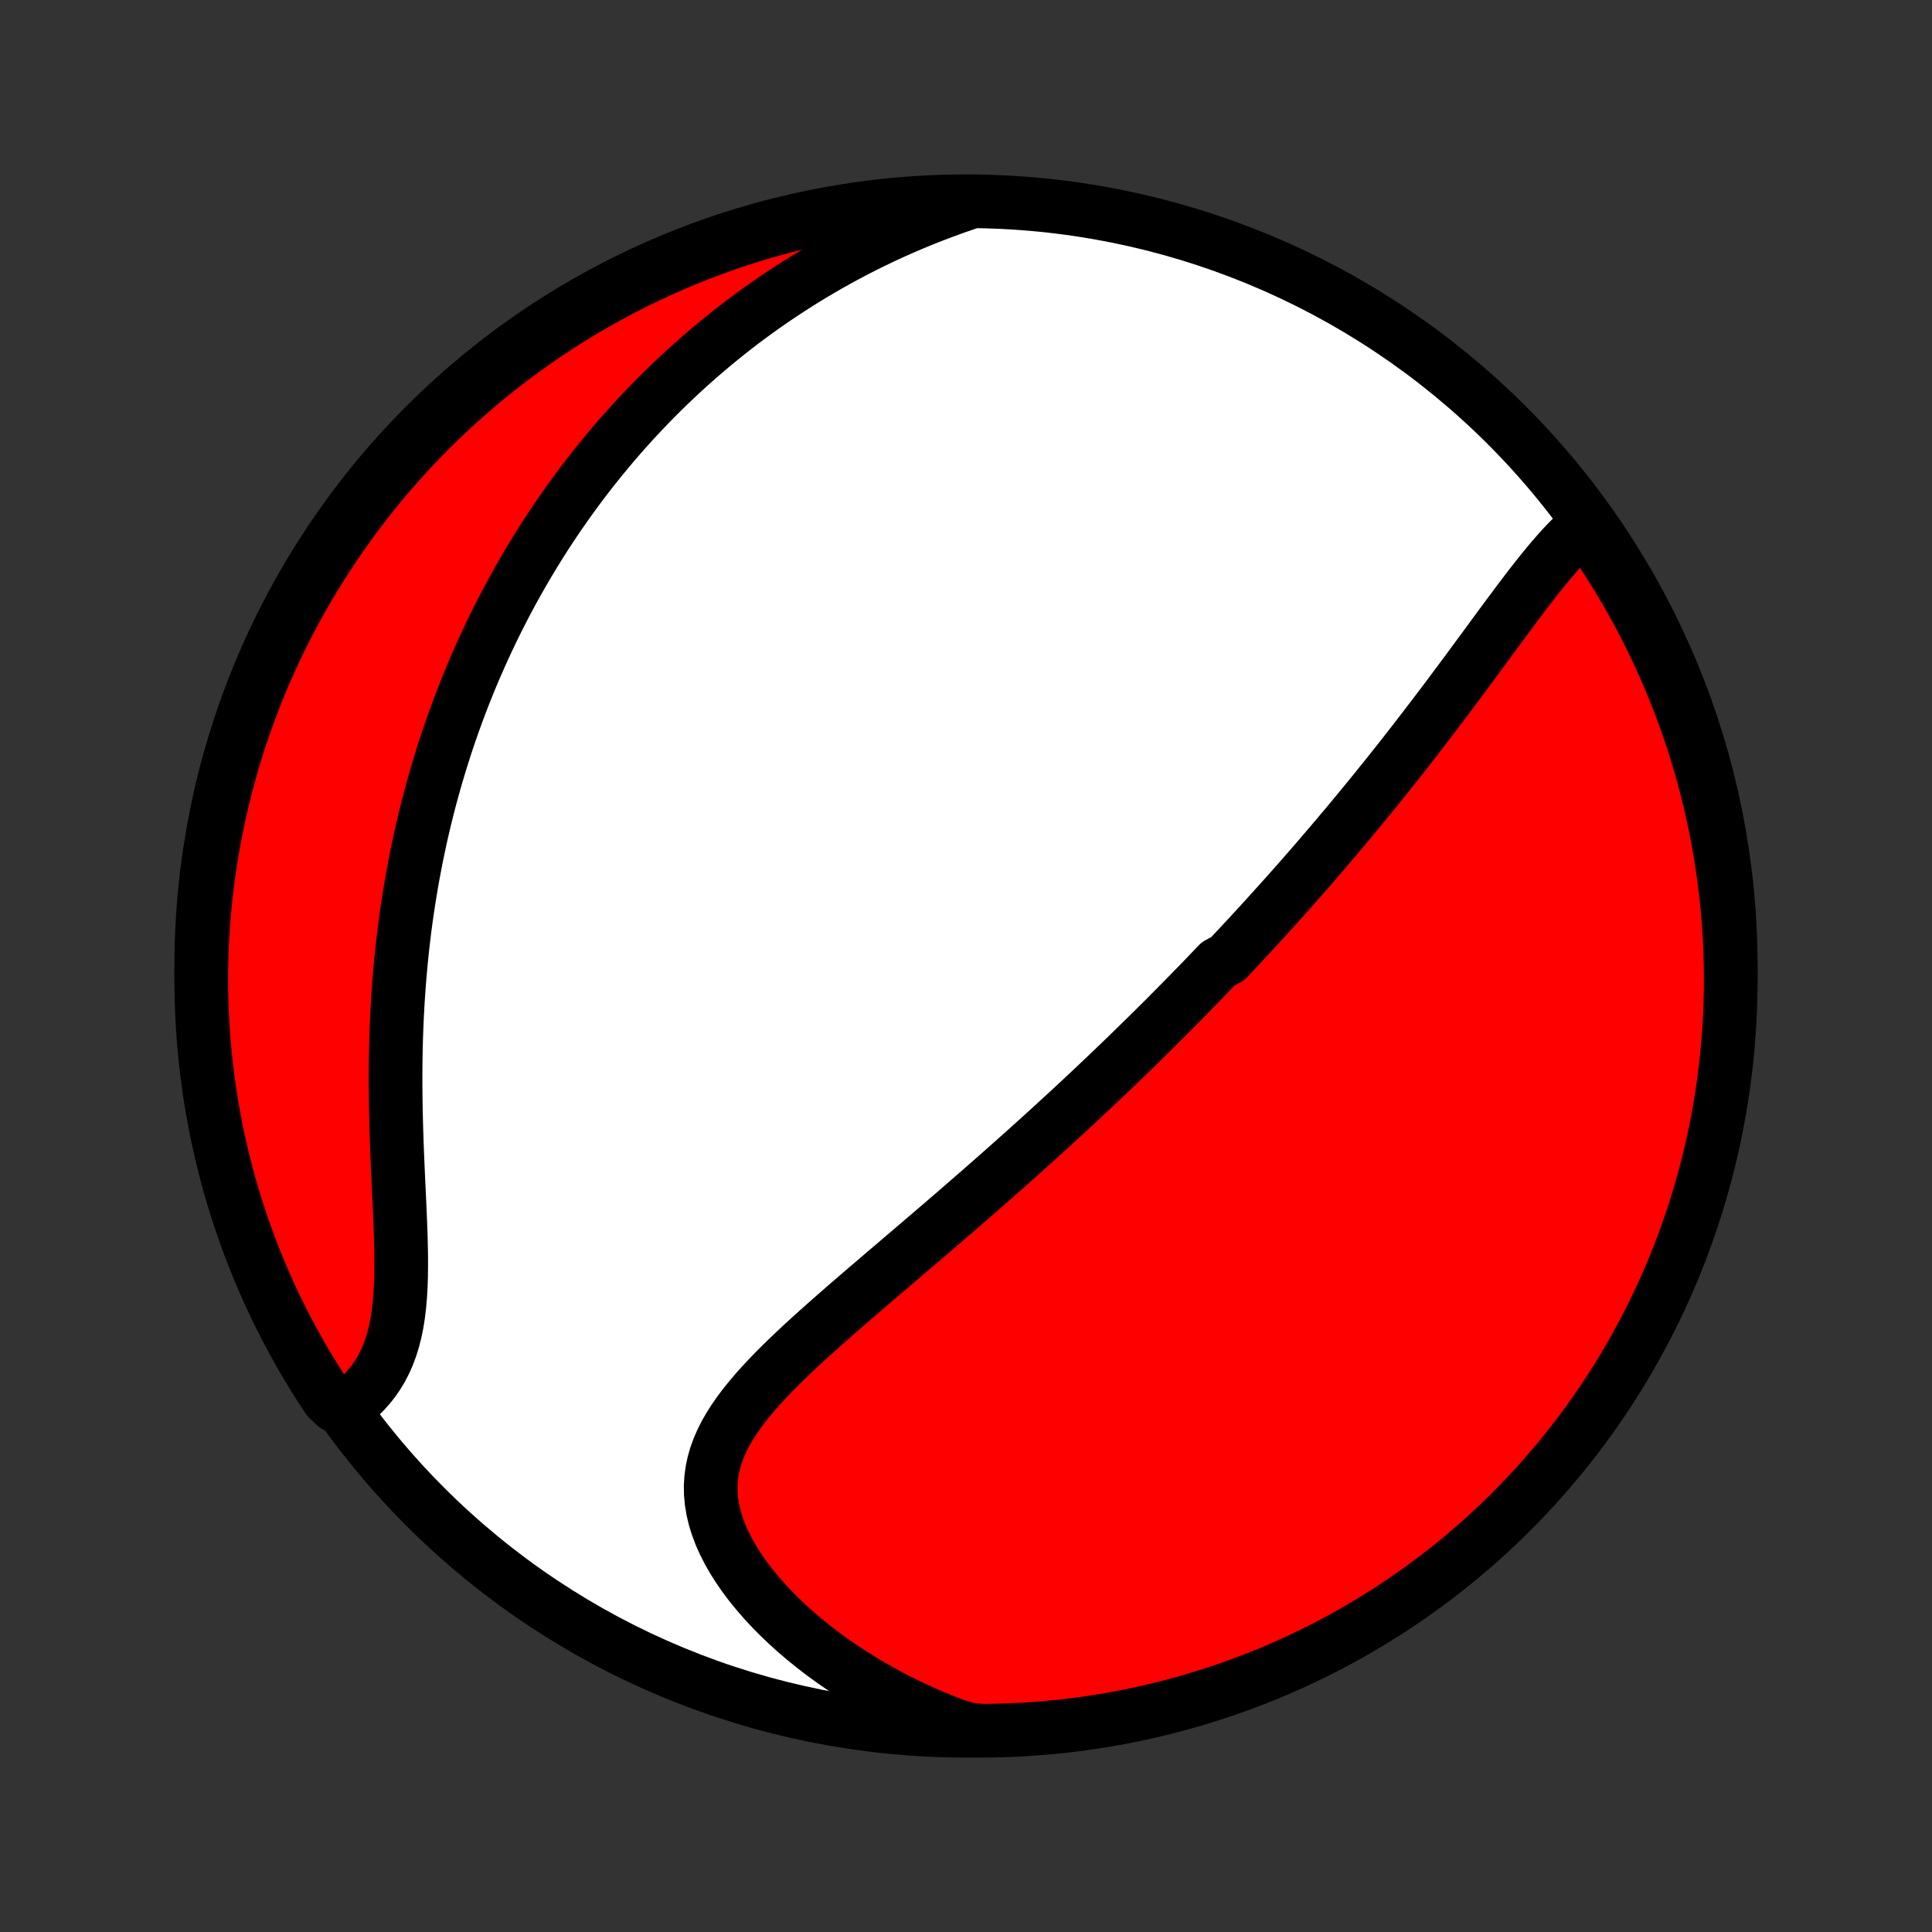 <?xml version="1.0" encoding="utf-8" standalone="no"?>
<!DOCTYPE svg PUBLIC "-//W3C//DTD SVG 1.1//EN"
  "http://www.w3.org/Graphics/SVG/1.1/DTD/svg11.dtd">
<!-- Created with matplotlib (http://matplotlib.org/) -->
<svg height="72pt" version="1.1" viewBox="0 0 72 72" width="72pt" xmlns="http://www.w3.org/2000/svg" xmlns:xlink="http://www.w3.org/1999/xlink">
 <rect x="0" y="0" width="72" height="72" fill="#333333" stroke="none"/>
 <defs>
  <style type="text/css">
*{stroke-linecap:butt;stroke-linejoin:round;}
  </style>
 </defs>
 <g id="figure_1">
  <g id="patch_1">
   <path d="
M0 72
L72 72
L72 0
L0 0
z
" style="fill:none;"/>
  </g>
  <g id="axes_1">
   <g id="PatchCollection_1">
    <defs>
     <path d="
M36 -7.5
C43.558 -7.5 50.808 -10.503 56.153 -15.848
C61.497 -21.192 64.5 -28.442 64.5 -36
C64.5 -43.558 61.497 -50.808 56.153 -56.153
C50.808 -61.497 43.558 -64.5 36 -64.5
C28.442 -64.5 21.192 -61.497 15.848 -56.153
C10.503 -50.808 7.5 -43.558 7.5 -36
C7.5 -28.442 10.503 -21.192 15.848 -15.848
C21.192 -10.503 28.442 -7.5 36 -7.5
z
" id="C0_0_a811fe30f3"/>
     <path d="
M59.208 -52.523
L59.005 -52.358
L58.805 -52.182
L58.608 -51.996
L58.414 -51.801
L58.223 -51.598
L58.034 -51.387
L57.846 -51.171
L57.66 -50.949
L57.475 -50.723
L57.291 -50.493
L57.108 -50.259
L56.926 -50.023
L56.744 -49.784
L56.563 -49.544
L56.382 -49.301
L56.202 -49.059
L56.021 -48.815
L55.841 -48.571
L55.661 -48.326
L55.482 -48.082
L55.303 -47.838
L55.123 -47.594
L54.944 -47.351
L54.766 -47.109
L54.587 -46.867
L54.409 -46.627
L54.23 -46.388
L54.053 -46.15
L53.875 -45.913
L53.697 -45.678
L53.52 -45.444
L53.343 -45.211
L53.166 -44.98
L52.99 -44.75
L52.814 -44.522
L52.638 -44.295
L52.463 -44.07
L52.288 -43.846
L52.113 -43.624
L51.938 -43.404
L51.764 -43.185
L51.59 -42.968
L51.416 -42.752
L51.243 -42.537
L51.07 -42.324
L50.897 -42.113
L50.725 -41.903
L50.552 -41.694
L50.38 -41.486
L50.208 -41.28
L50.037 -41.076
L49.865 -40.872
L49.694 -40.67
L49.523 -40.469
L49.352 -40.269
L49.181 -40.07
L49.011 -39.872
L48.84 -39.675
L48.669 -39.48
L48.499 -39.285
L48.328 -39.091
L48.158 -38.898
L47.987 -38.706
L47.816 -38.515
L47.645 -38.325
L47.474 -38.135
L47.303 -37.946
L47.132 -37.757
L46.96 -37.569
L46.788 -37.382
L46.616 -37.195
L46.444 -37.009
L46.271 -36.823
L46.098 -36.638
L45.924 -36.453
L45.75 -36.268
L45.4 -36.083
L45.224 -35.899
L45.048 -35.715
L44.871 -35.531
L44.694 -35.347
L44.515 -35.164
L44.336 -34.98
L44.156 -34.796
L43.975 -34.613
L43.794 -34.429
L43.611 -34.245
L43.428 -34.061
L43.243 -33.877
L43.058 -33.693
L42.871 -33.508
L42.683 -33.323
L42.494 -33.138
L42.304 -32.952
L42.113 -32.766
L41.92 -32.579
L41.726 -32.392
L41.531 -32.205
L41.334 -32.016
L41.136 -31.828
L40.936 -31.638
L40.734 -31.448
L40.532 -31.258
L40.327 -31.066
L40.121 -30.874
L39.913 -30.681
L39.703 -30.487
L39.491 -30.293
L39.278 -30.097
L39.063 -29.901
L38.846 -29.703
L38.627 -29.505
L38.406 -29.306
L38.182 -29.105
L37.957 -28.904
L37.73 -28.701
L37.501 -28.498
L37.27 -28.293
L37.036 -28.087
L36.801 -27.881
L36.563 -27.672
L36.323 -27.463
L36.081 -27.253
L35.837 -27.041
L35.592 -26.828
L35.343 -26.614
L35.093 -26.399
L34.841 -26.183
L34.587 -25.965
L34.331 -25.747
L34.074 -25.526
L33.814 -25.305
L33.553 -25.083
L33.291 -24.859
L33.027 -24.634
L32.762 -24.408
L32.497 -24.181
L32.23 -23.953
L31.963 -23.723
L31.695 -23.492
L31.428 -23.261
L31.161 -23.027
L30.894 -22.793
L30.629 -22.558
L30.365 -22.321
L30.103 -22.084
L29.843 -21.845
L29.587 -21.604
L29.334 -21.363
L29.085 -21.119
L28.842 -20.875
L28.605 -20.628
L28.374 -20.38
L28.151 -20.13
L27.938 -19.878
L27.733 -19.624
L27.541 -19.367
L27.36 -19.108
L27.193 -18.846
L27.04 -18.58
L26.904 -18.312
L26.785 -18.04
L26.684 -17.764
L26.603 -17.484
L26.542 -17.2
L26.503 -16.913
L26.485 -16.621
L26.49 -16.326
L26.518 -16.027
L26.568 -15.725
L26.641 -15.42
L26.736 -15.113
L26.853 -14.803
L26.991 -14.493
L27.149 -14.182
L27.327 -13.871
L27.523 -13.562
L27.737 -13.253
L27.967 -12.947
L28.214 -12.644
L28.475 -12.344
L28.749 -12.048
L29.037 -11.757
L29.337 -11.471
L29.647 -11.19
L29.969 -10.916
L30.299 -10.648
L30.639 -10.386
L30.987 -10.132
L31.343 -9.885
L31.705 -9.646
L32.074 -9.414
L32.449 -9.19
L32.829 -8.975
L33.213 -8.767
L33.602 -8.568
L33.996 -8.377
L34.392 -8.195
L34.792 -8.021
L35.195 -7.855
L35.6 -7.698
L36.096 -7.55
L36.594 -7.5
L37.091 -7.506
L37.588 -7.521
L38.084 -7.544
L38.58 -7.576
L39.075 -7.617
L39.569 -7.666
L40.062 -7.724
L40.554 -7.791
L41.044 -7.866
L41.533 -7.95
L42.02 -8.042
L42.505 -8.143
L42.988 -8.252
L43.469 -8.37
L43.948 -8.496
L44.425 -8.631
L44.899 -8.774
L45.37 -8.925
L45.838 -9.084
L46.303 -9.252
L46.766 -9.428
L47.225 -9.612
L47.68 -9.803
L48.132 -10.003
L48.58 -10.211
L49.025 -10.427
L49.465 -10.65
L49.901 -10.881
L50.334 -11.12
L50.761 -11.367
L51.184 -11.621
L51.603 -11.882
L52.017 -12.151
L52.426 -12.427
L52.83 -12.71
L53.229 -13
L53.622 -13.297
L54.011 -13.601
L54.393 -13.912
L54.77 -14.23
L55.142 -14.554
L55.507 -14.885
L55.867 -15.222
L56.221 -15.566
L56.568 -15.916
L56.909 -16.272
L57.244 -16.634
L57.572 -17.002
L57.894 -17.375
L58.209 -17.755
L58.518 -18.14
L58.819 -18.53
L59.114 -18.925
L59.401 -19.326
L59.681 -19.732
L59.955 -20.143
L60.22 -20.559
L60.479 -20.979
L60.73 -21.404
L60.973 -21.834
L61.209 -22.267
L61.437 -22.705
L61.658 -23.147
L61.87 -23.593
L62.075 -24.043
L62.272 -24.496
L62.461 -24.953
L62.642 -25.413
L62.814 -25.877
L62.978 -26.343
L63.135 -26.813
L63.283 -27.285
L63.422 -27.76
L63.554 -28.237
L63.677 -28.717
L63.791 -29.199
L63.897 -29.683
L63.995 -30.169
L64.084 -30.657
L64.164 -31.146
L64.236 -31.637
L64.299 -32.129
L64.354 -32.623
L64.4 -33.117
L64.437 -33.612
L64.466 -34.108
L64.486 -34.605
L64.497 -35.102
L64.5 -35.599
L64.494 -36.096
L64.479 -36.594
L64.456 -37.091
L64.424 -37.588
L64.383 -38.084
L64.334 -38.58
L64.276 -39.075
L64.209 -39.569
L64.134 -40.062
L64.05 -40.554
L63.958 -41.044
L63.857 -41.533
L63.748 -42.02
L63.63 -42.505
L63.504 -42.988
L63.369 -43.469
L63.226 -43.948
L63.075 -44.425
L62.916 -44.899
L62.748 -45.37
L62.572 -45.838
L62.388 -46.303
L62.197 -46.766
L61.997 -47.225
L61.789 -47.68
L61.573 -48.132
L61.35 -48.58
L61.119 -49.025
L60.88 -49.465
L60.633 -49.901
L60.379 -50.334
L60.118 -50.761
L59.849 -51.184
L59.574 -51.603
z
" id="C0_1_1412c9c1fa"/>
     <path d="
M35.993 -64.409
L35.59 -64.27
L35.194 -64.126
L34.803 -63.978
L34.419 -63.827
L34.04 -63.671
L33.668 -63.512
L33.301 -63.349
L32.941 -63.184
L32.586 -63.014
L32.237 -62.842
L31.894 -62.668
L31.557 -62.49
L31.225 -62.31
L30.899 -62.127
L30.578 -61.942
L30.263 -61.755
L29.953 -61.566
L29.648 -61.374
L29.348 -61.181
L29.053 -60.986
L28.763 -60.789
L28.478 -60.591
L28.198 -60.391
L27.922 -60.189
L27.65 -59.986
L27.384 -59.781
L27.121 -59.575
L26.863 -59.367
L26.608 -59.158
L26.358 -58.948
L26.112 -58.737
L25.869 -58.524
L25.63 -58.31
L25.395 -58.095
L25.164 -57.879
L24.936 -57.661
L24.711 -57.443
L24.49 -57.223
L24.272 -57.002
L24.058 -56.78
L23.846 -56.556
L23.637 -56.332
L23.432 -56.106
L23.229 -55.879
L23.029 -55.651
L22.832 -55.421
L22.638 -55.19
L22.447 -54.958
L22.258 -54.725
L22.071 -54.49
L21.887 -54.254
L21.706 -54.017
L21.527 -53.778
L21.35 -53.537
L21.176 -53.295
L21.004 -53.052
L20.834 -52.807
L20.666 -52.56
L20.501 -52.312
L20.338 -52.062
L20.177 -51.81
L20.018 -51.556
L19.861 -51.301
L19.706 -51.044
L19.553 -50.784
L19.403 -50.523
L19.254 -50.26
L19.107 -49.995
L18.962 -49.727
L18.819 -49.457
L18.679 -49.185
L18.54 -48.911
L18.403 -48.634
L18.268 -48.355
L18.135 -48.073
L18.004 -47.789
L17.875 -47.502
L17.747 -47.212
L17.622 -46.92
L17.499 -46.625
L17.378 -46.327
L17.259 -46.026
L17.142 -45.721
L17.028 -45.414
L16.915 -45.104
L16.805 -44.791
L16.696 -44.474
L16.59 -44.154
L16.487 -43.831
L16.386 -43.504
L16.287 -43.174
L16.19 -42.84
L16.096 -42.503
L16.005 -42.162
L15.916 -41.817
L15.83 -41.469
L15.747 -41.117
L15.666 -40.761
L15.589 -40.401
L15.514 -40.038
L15.443 -39.67
L15.374 -39.299
L15.309 -38.924
L15.247 -38.545
L15.188 -38.162
L15.132 -37.776
L15.08 -37.386
L15.032 -36.992
L14.987 -36.594
L14.946 -36.193
L14.909 -35.788
L14.875 -35.38
L14.845 -34.968
L14.819 -34.554
L14.796 -34.136
L14.778 -33.716
L14.763 -33.293
L14.752 -32.868
L14.745 -32.44
L14.741 -32.011
L14.741 -31.58
L14.745 -31.147
L14.751 -30.714
L14.761 -30.28
L14.773 -29.847
L14.787 -29.413
L14.804 -28.98
L14.822 -28.549
L14.841 -28.119
L14.861 -27.692
L14.881 -27.269
L14.9 -26.849
L14.917 -26.433
L14.932 -26.023
L14.943 -25.618
L14.951 -25.221
L14.952 -24.831
L14.948 -24.449
L14.936 -24.076
L14.915 -23.714
L14.885 -23.362
L14.845 -23.021
L14.793 -22.692
L14.729 -22.376
L14.652 -22.073
L14.563 -21.783
L14.46 -21.506
L14.344 -21.243
L14.215 -20.993
L14.073 -20.757
L13.919 -20.534
L13.753 -20.325
L13.576 -20.128
L13.389 -19.944
L13.192 -19.772
L12.499 -19.613
L12.222 -19.876
L11.951 -20.289
L11.688 -20.706
L11.432 -21.128
L11.184 -21.555
L10.943 -21.986
L10.71 -22.421
L10.484 -22.86
L10.267 -23.304
L10.057 -23.751
L9.855 -24.202
L9.661 -24.657
L9.475 -25.115
L9.297 -25.576
L9.127 -26.041
L8.966 -26.508
L8.812 -26.978
L8.667 -27.452
L8.53 -27.927
L8.402 -28.406
L8.282 -28.886
L8.171 -29.369
L8.068 -29.854
L7.973 -30.34
L7.887 -30.829
L7.81 -31.319
L7.741 -31.81
L7.681 -32.303
L7.629 -32.796
L7.586 -33.291
L7.552 -33.787
L7.526 -34.283
L7.509 -34.78
L7.501 -35.277
L7.501 -35.774
L7.51 -36.272
L7.528 -36.769
L7.555 -37.266
L7.59 -37.763
L7.633 -38.259
L7.686 -38.754
L7.747 -39.249
L7.816 -39.743
L7.895 -40.235
L7.981 -40.726
L8.077 -41.216
L8.181 -41.704
L8.293 -42.191
L8.414 -42.675
L8.543 -43.158
L8.68 -43.638
L8.826 -44.116
L8.98 -44.592
L9.142 -45.065
L9.313 -45.535
L9.491 -46.002
L9.678 -46.467
L9.873 -46.928
L10.076 -47.385
L10.286 -47.84
L10.505 -48.29
L10.731 -48.737
L10.965 -49.18
L11.206 -49.619
L11.455 -50.054
L11.712 -50.484
L11.976 -50.911
L12.247 -51.332
L12.525 -51.749
L12.811 -52.161
L13.104 -52.569
L13.403 -52.971
L13.71 -53.368
L14.023 -53.76
L14.343 -54.146
L14.67 -54.527
L15.003 -54.902
L15.342 -55.271
L15.688 -55.635
L16.04 -55.992
L16.398 -56.344
L16.762 -56.689
L17.132 -57.028
L17.508 -57.36
L17.889 -57.686
L18.276 -58.006
L18.668 -58.319
L19.066 -58.624
L19.468 -58.923
L19.876 -59.215
L20.289 -59.501
L20.706 -59.778
L21.128 -60.049
L21.555 -60.312
L21.986 -60.568
L22.421 -60.816
L22.86 -61.057
L23.304 -61.29
L23.751 -61.516
L24.202 -61.733
L24.657 -61.943
L25.115 -62.145
L25.576 -62.339
L26.041 -62.525
L26.508 -62.703
L26.978 -62.873
L27.452 -63.035
L27.927 -63.188
L28.406 -63.333
L28.886 -63.47
L29.369 -63.598
L29.854 -63.718
L30.34 -63.829
L30.829 -63.932
L31.319 -64.027
L31.81 -64.113
L32.303 -64.19
L32.796 -64.259
L33.291 -64.319
L33.787 -64.371
L34.283 -64.414
L34.78 -64.448
L35.277 -64.474
z
" id="C0_2_43e25720d6"/>
    </defs>
    <g clip-path="url(#p1bffca34e9)">
     <use style="fill:#ffffff;stroke:#000000;stroke-width:2.0;" x="0.0" xlink:href="#C0_0_a811fe30f3" y="72.0"/>
    </g>
    <g clip-path="url(#p1bffca34e9)">
     <use style="fill:#ff0000;stroke:#000000;stroke-width:2.0;" x="0.0" xlink:href="#C0_1_1412c9c1fa" y="72.0"/>
    </g>
    <g clip-path="url(#p1bffca34e9)">
     <use style="fill:#ff0000;stroke:#000000;stroke-width:2.0;" x="0.0" xlink:href="#C0_2_43e25720d6" y="72.0"/>
    </g>
   </g>
  </g>
 </g>
 <defs>
  <clipPath id="p1bffca34e9">
   <rect height="72.0" width="72.0" x="0.0" y="0.0"/>
  </clipPath>
 </defs>
</svg>
